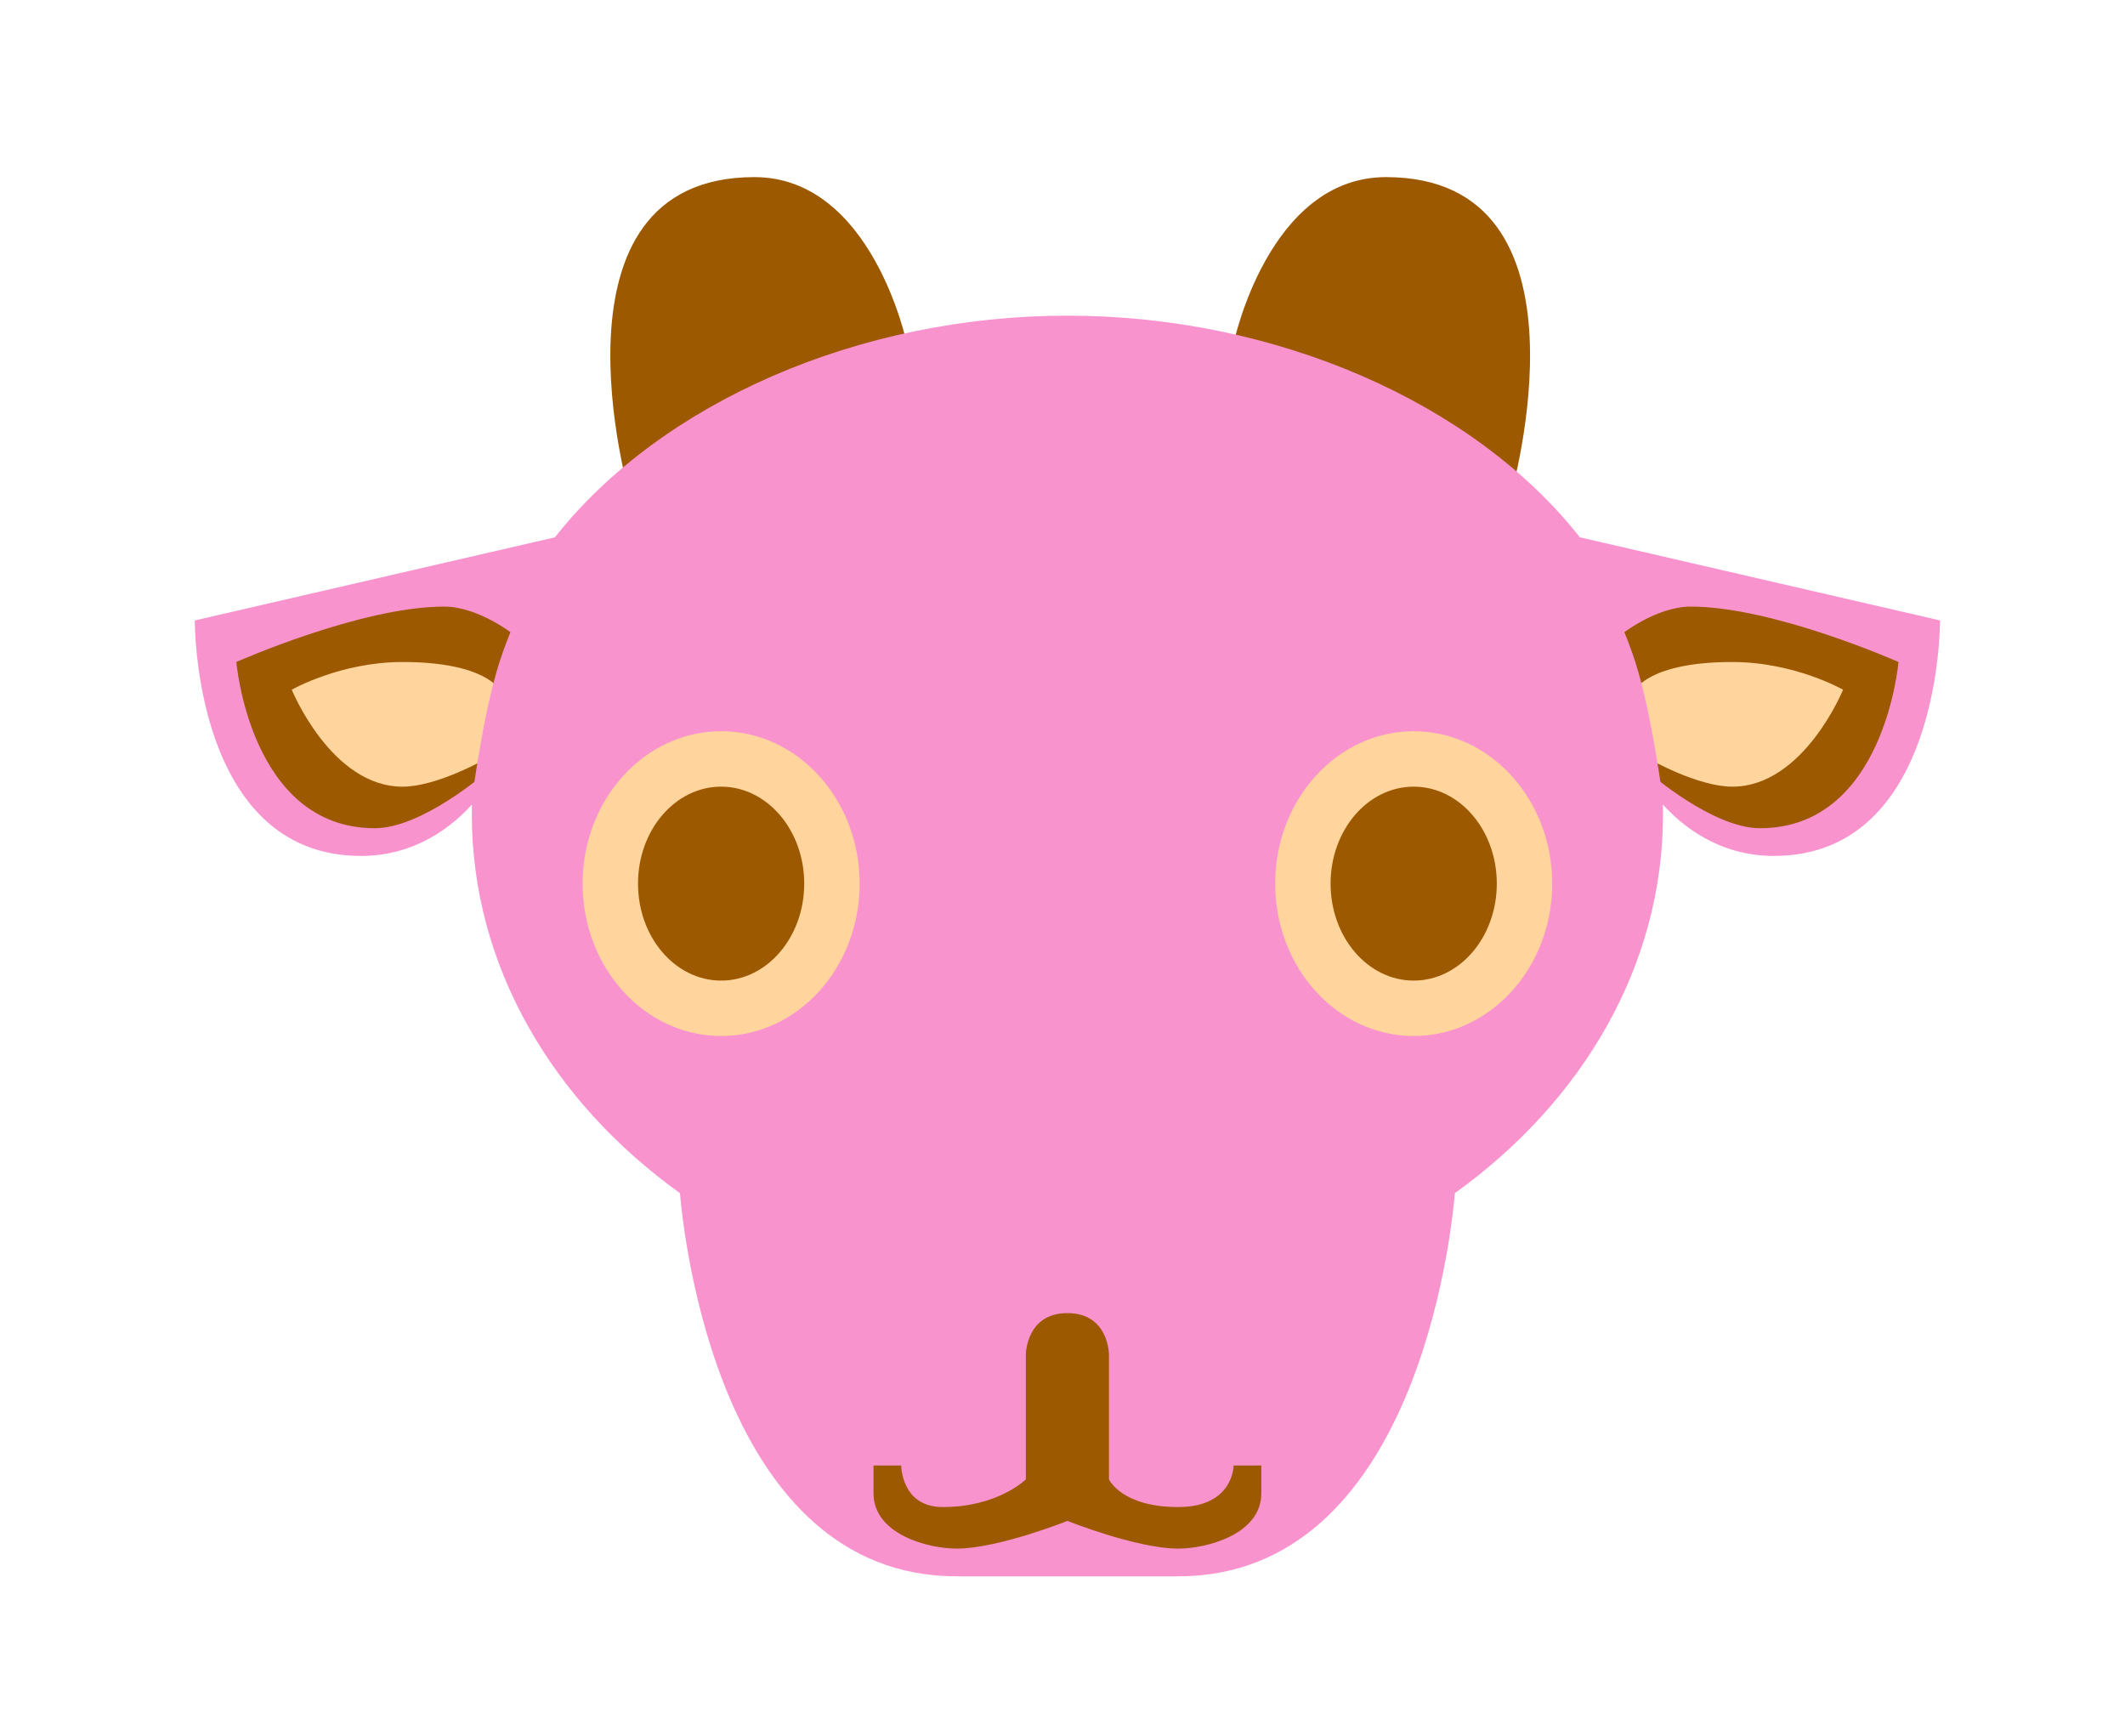 <svg width="120" height="98" viewBox="0 0 120 98" fill="none" xmlns="http://www.w3.org/2000/svg">
<path d="M78.267 10C71.618 10 69.663 19.386 69.663 19.386L85.307 27.99C85.307 27.99 90.504 10 78.267 10Z" fill="#9D5900"/>
<path d="M42.602 10C49.251 10 51.206 19.386 51.206 19.386L35.562 27.99C35.562 27.99 30.365 10 42.602 10Z" fill="#9D5900"/>
<path d="M82.158 67.366C89.352 62.202 93.911 54.537 93.911 45.98C93.911 45.794 93.909 45.608 93.904 45.423C94.945 46.581 97.033 48.327 100.168 48.327C109.653 48.327 109.554 35.03 109.554 35.03L89.218 30.337C83.201 22.704 72.017 17.822 60.277 17.822C48.537 17.822 37.353 22.704 31.337 30.337L11 35.03C11 35.03 10.901 48.327 20.386 48.327C23.521 48.327 25.609 46.581 26.65 45.423C26.646 45.608 26.644 45.794 26.644 45.98C26.644 54.537 31.202 62.202 38.397 67.366C38.61 69.862 40.68 89 54.02 89H66.535C79.875 89 81.944 69.862 82.158 67.366Z" fill="#F993CE"/>
<path d="M25.079 34.248C27.011 34.248 28.99 35.812 28.99 35.812L27.426 43.634C27.426 43.634 23.836 46.762 21.169 46.762C14.129 46.762 13.347 37.376 13.347 37.376C13.347 37.376 20.386 34.248 25.079 34.248Z" fill="#9D5900"/>
<path d="M22.733 37.377C27.406 37.377 28.208 38.941 28.208 38.941L27.426 42.852C27.426 42.852 24.689 44.416 22.733 44.416C18.704 44.416 16.476 38.941 16.476 38.941C16.476 38.941 19.213 37.377 22.733 37.377Z" fill="#FFD59D"/>
<path d="M95.475 34.248C93.543 34.248 91.564 35.812 91.564 35.812L93.129 43.634C93.129 43.634 96.719 46.762 99.386 46.762C106.426 46.762 107.208 37.376 107.208 37.376C107.208 37.376 100.168 34.248 95.475 34.248Z" fill="#9D5900"/>
<path d="M97.822 37.377C93.149 37.377 92.346 38.941 92.346 38.941L93.129 42.852C93.129 42.852 95.866 44.416 97.822 44.416C101.851 44.416 104.079 38.941 104.079 38.941C104.079 38.941 101.341 37.377 97.822 37.377Z" fill="#FFD59D"/>
<path d="M62.624 76.485C62.624 76.485 62.624 74.139 60.278 74.139C57.931 74.139 57.931 76.485 57.931 76.485V83.525C57.931 83.525 56.367 85.089 53.238 85.089C50.892 85.089 50.892 82.743 50.892 82.743H49.327V84.307C49.327 86.653 52.456 87.436 54.02 87.436C56.367 87.436 60.278 85.871 60.278 85.871C60.278 85.871 64.189 87.436 66.535 87.436C68.099 87.436 71.228 86.653 71.228 84.307V82.743H69.664C69.664 82.743 69.664 85.089 66.535 85.089C63.326 85.089 62.624 83.525 62.624 83.525V76.485Z" fill="#9D5900"/>
<path d="M93.911 45.198H26.644C26.644 45.198 27.258 40.343 28.208 37.376C29.125 34.511 31.337 30.336 31.337 30.336H89.218C89.218 30.336 91.43 34.511 92.347 37.376C93.296 40.343 93.911 45.198 93.911 45.198Z" fill="#F993CE"/>
<ellipse cx="40.723" cy="49.89" rx="7.822" ry="8.604" fill="#FFD59D"/>
<ellipse cx="40.722" cy="49.89" rx="4.693" ry="5.475" fill="#9D5900"/>
<ellipse cx="79.832" cy="49.89" rx="7.822" ry="8.604" fill="#FFD59D"/>
<ellipse cx="79.832" cy="49.89" rx="4.693" ry="5.475" fill="#9D5900"/>
</svg>
